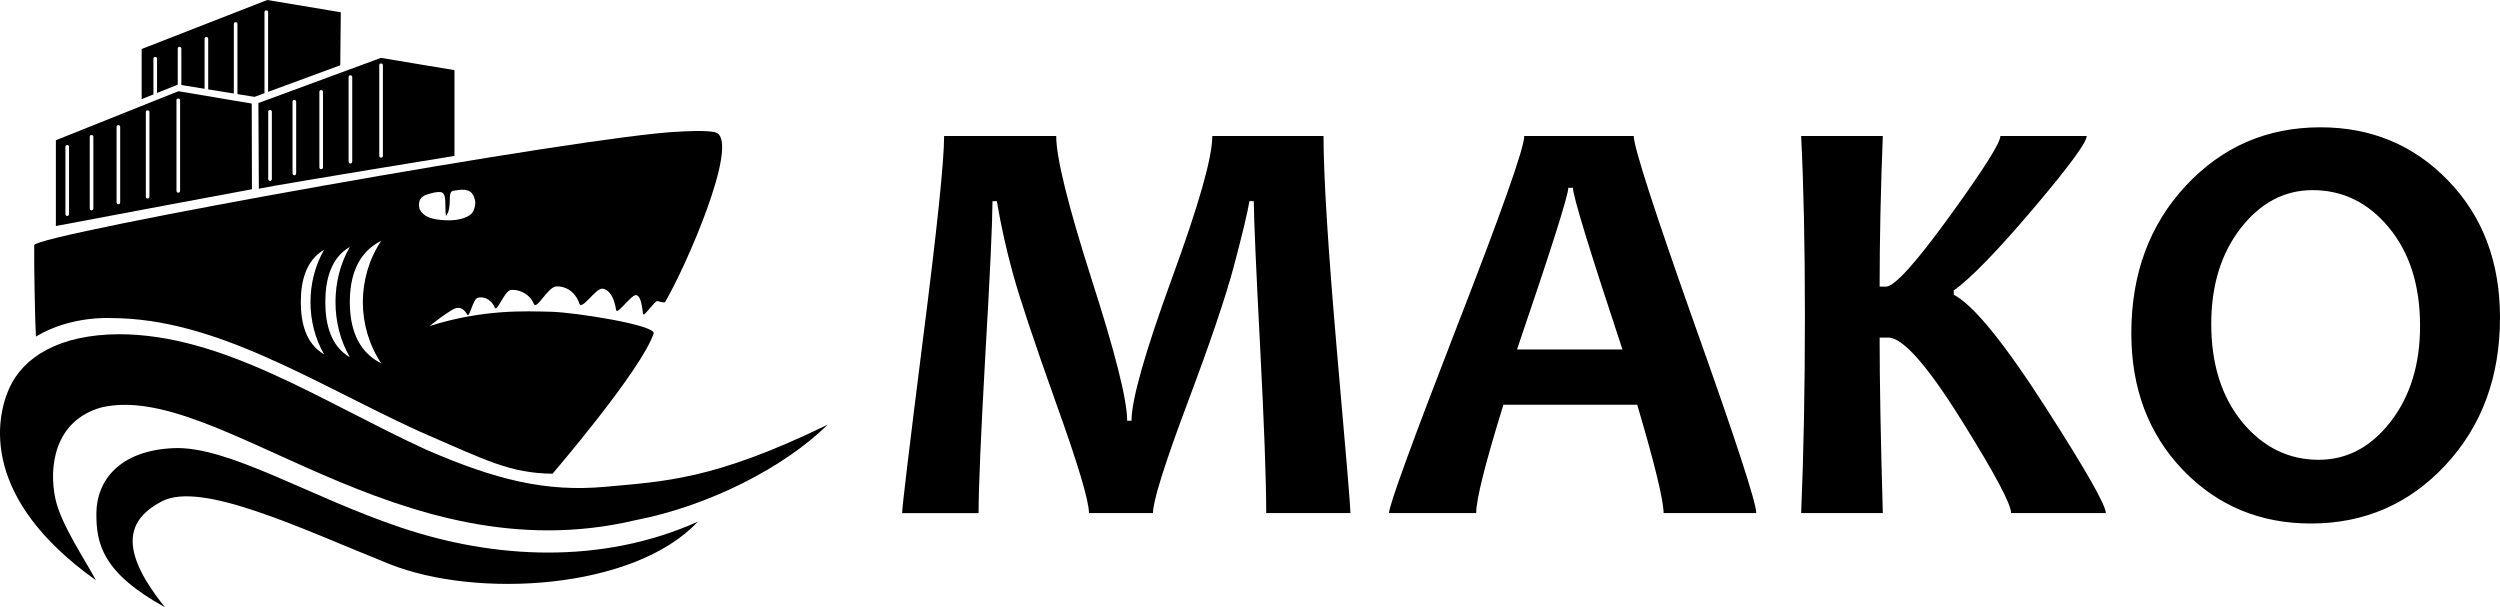 <?xml version="1.0" encoding="UTF-8" standalone="no"?>
<!-- Created with Inkscape (http://www.inkscape.org/) -->

<svg
   width="199.107mm"
   height="48.359mm"
   viewBox="0 0 199.107 48.359"
   version="1.1"
   id="svg1"
   xmlns="http://www.w3.org/2000/svg"
   xmlns:svg="http://www.w3.org/2000/svg">
  <defs
     id="defs1" />
  <g
     id="layer1"
     transform="translate(-6.742,-83.512)">
    <path
       style="fill:#000000;fill-opacity:1;stroke:none;stroke-width:3.865;stroke-linecap:round;stroke-dasharray:none;stroke-opacity:1"
       d="M 86.283,102.701 C 76.94,96.058 78.063,89.61 79.198,87.057 c 1.135,-2.553 4.053,-4.402 8.935,-4.434 8.53,1.71e-4 16.511,5.479 25.096,9.422 5.684,2.469 9.793,3.47 14.618,3.028 4.825,-0.443 8.874,-0.554 18.153,-5.074 -3.535,3.485 -9.701,6.639 -15.69,7.799 -19.381,4.586 -34.1,-11.395 -43.57,-9.205 -3.885,1.083 -4.324,4.929 -3.757,7.499 0.456,2.064 2.4,4.916 3.301,6.608 z"
       id="path1"
       transform="matrix(0.976,0,0,0.976,-69.829,29.49)" />
    <path
       style="fill:#000000;fill-opacity:1;stroke:none;stroke-width:3.772;stroke-linecap:round;stroke-dasharray:none;stroke-opacity:1"
       d="m 19.87,131.871 c -4.968,-2.743 -5.482,-5.06 -5.45,-7.541 0.032,-2.481 1.769,-4.929 6.128,-5.127 4.359,-0.197 10.794,3.867 18.164,6.338 7.37,2.471 15.903,2.967 23.607,-0.481 -5.068,5.423 -17.613,6.15 -24.557,3.374 -6.944,-2.776 -14.934,-6.642 -18.112,-5.002 -3.178,1.64 -3.141,4.227 0.221,8.439 z"
       id="path1-8" />
    <path
       id="path15"
       style="stroke-width:3.772;stroke-linecap:round"
       d="m 60.818,93.998 c -7.096,0.265 -51.34,8.199 -51.351,9.037 -0.021,1.555 0.065,6.191 0.136,7.282 2.768,-1.679 5.973,-1.472 5.973,-1.472 8.325,1.7e-4 16.115,5.145 24.494,8.994 5.547,2.41 7.274,3.345 10.678,3.402 0,0 7.075,-8.242 8.051,-11.17 0.219,-0.657 -6.228,-1.688 -8.206,-1.731 -1.963,-0.043 -5.326,-0.221 -9.634,1.138 0.297,-0.239 0.589,-0.466 0.883,-0.679 0.294,-0.214 0.591,-0.414 0.898,-0.601 0.307,-0.187 0.77,-0.375 1.21,0.362 0.191,0.319 0.44,-1.19 0.82,-1.323 0.38,-0.133 1.065,0.025 1.379,0.775 0.175,0.417 0.759,-1.329 1.274,-1.406 0.515,-0.077 1.475,0.229 1.83,1.099 0.23,0.562 1.107,-1.368 1.819,-1.386 0.687,-0.018 1.472,0.378 1.811,1.371 0.197,0.578 1.314,-1.256 1.844,-1.188 0.53,0.068 0.928,0.671 1.085,1.698 0.069,0.452 1.241,-1.277 1.607,-1.184 0.366,0.093 0.438,0.808 0.544,1.502 0.044,0.289 0.944,-1.084 1.137,-1.029 0.394,0.111 0.598,0.148 0.624,0.059 1.703,-2.917 5.784,-12.326 4.157,-13.425 -0.454,-0.306 -3.063,-0.125 -3.063,-0.125 z m -16.344,5.152 c 0.16,0.388 0.175,0.637 -0.021,1.139 -0.196,0.501 -1.125,0.824 -2.233,0.766 -1.178,-0.061 -1.717,-0.284 -2.053,-0.867 -0.161,-0.632 0.039,-1.017 0.591,-1.187 0.552,-0.171 0.739,-0.202 1.055,-0.19 0.578,0.023 0.32,1.18 0.448,1.905 0.564,-0.739 0.047,-1.925 0.584,-2.01 0.583,-0.093 1.343,-0.251 1.629,0.444 z m -7.369,3.539 c -1.952,2.928 -1.952,6.832 0,9.76 -1.952,-0.976 -2.502,-2.928 -2.502,-4.88 0,-1.952 0.55,-3.904 2.502,-4.88 z m -2.502,0.488 c -1.523,2.635 -1.523,6.149 0,8.784 -1.523,-0.878 -1.952,-2.635 -1.952,-4.392 0,-1.757 0.43,-3.514 1.952,-4.392 z m -2.046,0.227 c -1.449,2.499 -1.449,5.831 0,8.33 -1.449,-0.833 -1.858,-2.499 -1.858,-4.165 0,-1.666 0.409,-3.332 1.858,-4.165 z" />
    <path
       id="path19-1"
       style="fill:#000000;fill-opacity:1;stroke:none;stroke-width:0.39;stroke-linecap:round;stroke-dasharray:none;stroke-opacity:1"
       d="m 28.026,83.512 -10.002,3.904 v 3.991 l 0.937,-0.375 v -2.835 c 0,0 -0.02,-0.154 0.144,-0.151 0.165,0.003 0.145,0.151 0.145,0.151 v 2.72 l 1.647,-0.659 v -2.864 c 0,0 -0.02,-0.154 0.145,-0.151 0.165,0.003 0.144,0.151 0.144,0.151 v 2.89 l 1.849,0.299 v -3.973 c 0,0 -0.02,-0.154 0.144,-0.151 0.165,0.003 0.145,0.151 0.145,0.151 v 4.02 l 2.04,0.33 v -5.527 c 0,0 -0.02,-0.154 0.145,-0.151 0.165,0.003 0.144,0.151 0.144,0.151 v 5.574 l 1.362,0.22 0.791,-0.292 v -6.445 c 0,0 -0.02,-0.154 0.145,-0.151 0.165,0.003 0.144,0.151 0.144,0.151 v 6.338 l 5.746,-2.118 0.042,-4.221 z" />
    <path
       id="path19-2-7"
       style="fill:#000000;fill-opacity:1;stroke:none;stroke-width:0.683;stroke-linecap:round;stroke-dasharray:none;stroke-opacity:1"
       d="m 37.081,88.121 -9.76,3.598 0.036,6.82 c 2.55,-0.496 15.58,-2.609 15.58,-2.609 v -6.832 z m 0.012,0.447 c 0.165,0.003 0.144,0.151 0.144,0.151 v 7.193 c 0,0 -0.002,0.156 -0.144,0.156 -0.143,0 -0.145,-0.156 -0.145,-0.156 v -7.193 c 0,0 -0.02,-0.154 0.145,-0.151 z m -2.442,0.943 c 0.165,0.003 0.144,0.151 0.144,0.151 V 96.378 c 0,0 -0.002,0.156 -0.144,0.156 -0.143,0 -0.145,-0.156 -0.145,-0.156 v -6.716 c 0,0 -0.02,-0.154 0.145,-0.151 z m -2.329,1.178 c 0.165,0.003 0.145,0.151 0.145,0.151 v 5.992 c 0,0 -0.002,0.156 -0.145,0.156 -0.143,0 -0.144,-0.156 -0.144,-0.156 v -5.992 c 0,0 -0.02,-0.154 0.144,-0.151 z m -2.138,0.784 c 0.165,0.003 0.145,0.151 0.145,0.151 v 5.692 c 0,0 -0.002,0.156 -0.145,0.156 -0.143,0 -0.144,-0.156 -0.144,-0.156 v -5.692 c 0,0 -0.02,-0.154 0.144,-0.151 z m -1.936,0.803 c 0.165,0.003 0.145,0.151 0.145,0.151 v 5.338 c 0,0 -0.002,0.156 -0.145,0.156 -0.143,0 -0.144,-0.156 -0.144,-0.156 v -5.338 c 0,0 -0.02,-0.154 0.144,-0.151 z" />
    <path
       id="path19-6"
       style="fill:#000000;fill-opacity:1;stroke:none;stroke-width:0.683;stroke-linecap:round;stroke-dasharray:none;stroke-opacity:1"
       d="m 20.952,90.777 -9.76,3.904 v 6.832 c 2.55,-0.496 15.616,-2.928 15.616,-2.928 l -0.018,-6.826 z m -0.011,0.583 c 0.165,0.003 0.145,0.151 0.145,0.151 v 7.193 c 0,0 -0.002,0.156 -0.145,0.156 -0.143,0 -0.144,-0.156 -0.144,-0.156 v -7.193 c 0,0 -0.02,-0.154 0.144,-0.151 z m -2.442,0.943 c 0.165,0.003 0.145,0.151 0.145,0.151 v 6.716 c 0,0 -0.002,0.156 -0.145,0.156 -0.143,0 -0.144,-0.156 -0.144,-0.156 v -6.716 c 0,0 -0.02,-0.154 0.144,-0.151 z m -2.329,1.178 c 0.165,0.003 0.144,0.151 0.144,0.151 v 5.992 c 0,0 -0.002,0.156 -0.144,0.156 -0.143,0 -0.145,-0.156 -0.145,-0.156 v -5.992 c 0,0 -0.02,-0.154 0.145,-0.151 z m -2.138,0.784 c 0.165,0.003 0.145,0.151 0.145,0.151 v 5.692 c 0,0 -0.002,0.156 -0.145,0.156 -0.143,0 -0.144,-0.156 -0.144,-0.156 v -5.692 c 0,0 -0.02,-0.154 0.144,-0.151 z m -1.936,0.803 c 0.165,0.003 0.145,0.151 0.145,0.151 v 5.338 c 0,0 -0.002,0.156 -0.145,0.156 -0.143,0 -0.144,-0.156 -0.144,-0.156 v -5.338 c 0,0 -0.02,-0.154 0.144,-0.151 z" />
    <path
       style="font-weight:bold;font-size:47.24px;font-family:Candara;-inkscape-font-specification:'Candara Bold';display:inline;stroke-width:0.723;stroke-linecap:round;stroke-linejoin:round"
       d="m 114.299,124.375 h -6.712 q 0,-3.921 -0.484,-13.217 -0.484,-9.319 -0.507,-11.625 h -0.346 q -0.231,1.384 -1.223,5.121 -0.992,3.737 -3.737,11.026 -2.722,7.266 -2.722,8.696 h -5.098 q 0,-1.476 -2.63,-8.788 -2.607,-7.312 -3.414,-10.241 -0.807,-2.929 -1.292,-5.813 h -0.346 q -0.023,2.883 -0.577,12.364 -0.531,9.48 -0.531,12.479 h -6.09 q 0,-0.692 1.661,-13.863 1.684,-13.171 1.684,-16.17 h 8.927 q 0,2.583 2.814,11.395 2.837,8.811 2.837,11.279 h 0.346 q 0,-2.491 3.206,-11.303 3.229,-8.811 3.229,-11.372 h 8.857 q 0,4.775 1.061,17.046 1.084,12.248 1.084,12.986 z m 32.316,0 h -7.381 q 0,-1.522 -2.099,-8.627 h -10.657 q -2.168,6.989 -2.168,8.627 h -6.943 q 0,-0.9 5.374,-14.762 5.398,-13.863 5.398,-15.27 h 8.719 q 0,1.315 4.867,15.062 4.89,13.725 4.89,14.97 z m -10.657,-13.033 q -3.944,-11.902 -3.944,-12.871 h -0.369 q 0,0.9 -4.083,12.871 z m 38.498,13.033 H 166.913 q 0,-1.061 -3.898,-7.312 -4.152,-6.666 -5.882,-6.666 h -0.692 q 0,5.259 0.254,13.978 h -6.505 q 0.3,-6.966 0.3,-15.708 0,-8.396 -0.3,-14.324 h 6.505 q -0.254,6.389 -0.254,11.995 h 0.507 q 1.015,0 5.121,-5.674 3.99,-5.513 3.99,-6.32 h 6.874 q 0,0.761 -4.221,5.744 -4.36,5.144 -6.366,6.551 v 0.346 q 2.353,1.223 7.404,9.111 4.706,7.335 4.706,8.281 z m 31.393,-15.57 q 0,7.081 -4.336,11.741 -4.336,4.659 -10.726,4.659 -6.09,0 -10.195,-4.267 -4.106,-4.29 -4.106,-10.887 0,-7.081 4.336,-11.741 4.336,-4.659 10.726,-4.659 6.09,0 10.195,4.267 4.106,4.267 4.106,10.887 z m -6.366,0.669 q 0,-4.821 -2.468,-7.82 -2.468,-2.999 -6.09,-2.999 -3.368,0 -5.72,3.022 -2.353,3.022 -2.353,7.635 0,4.798 2.468,7.82 2.491,2.999 6.09,2.999 3.368,0 5.72,-3.022 2.353,-3.045 2.353,-7.635 z"
       id="text1"
       aria-label="MAKO" />
  </g>
</svg>
